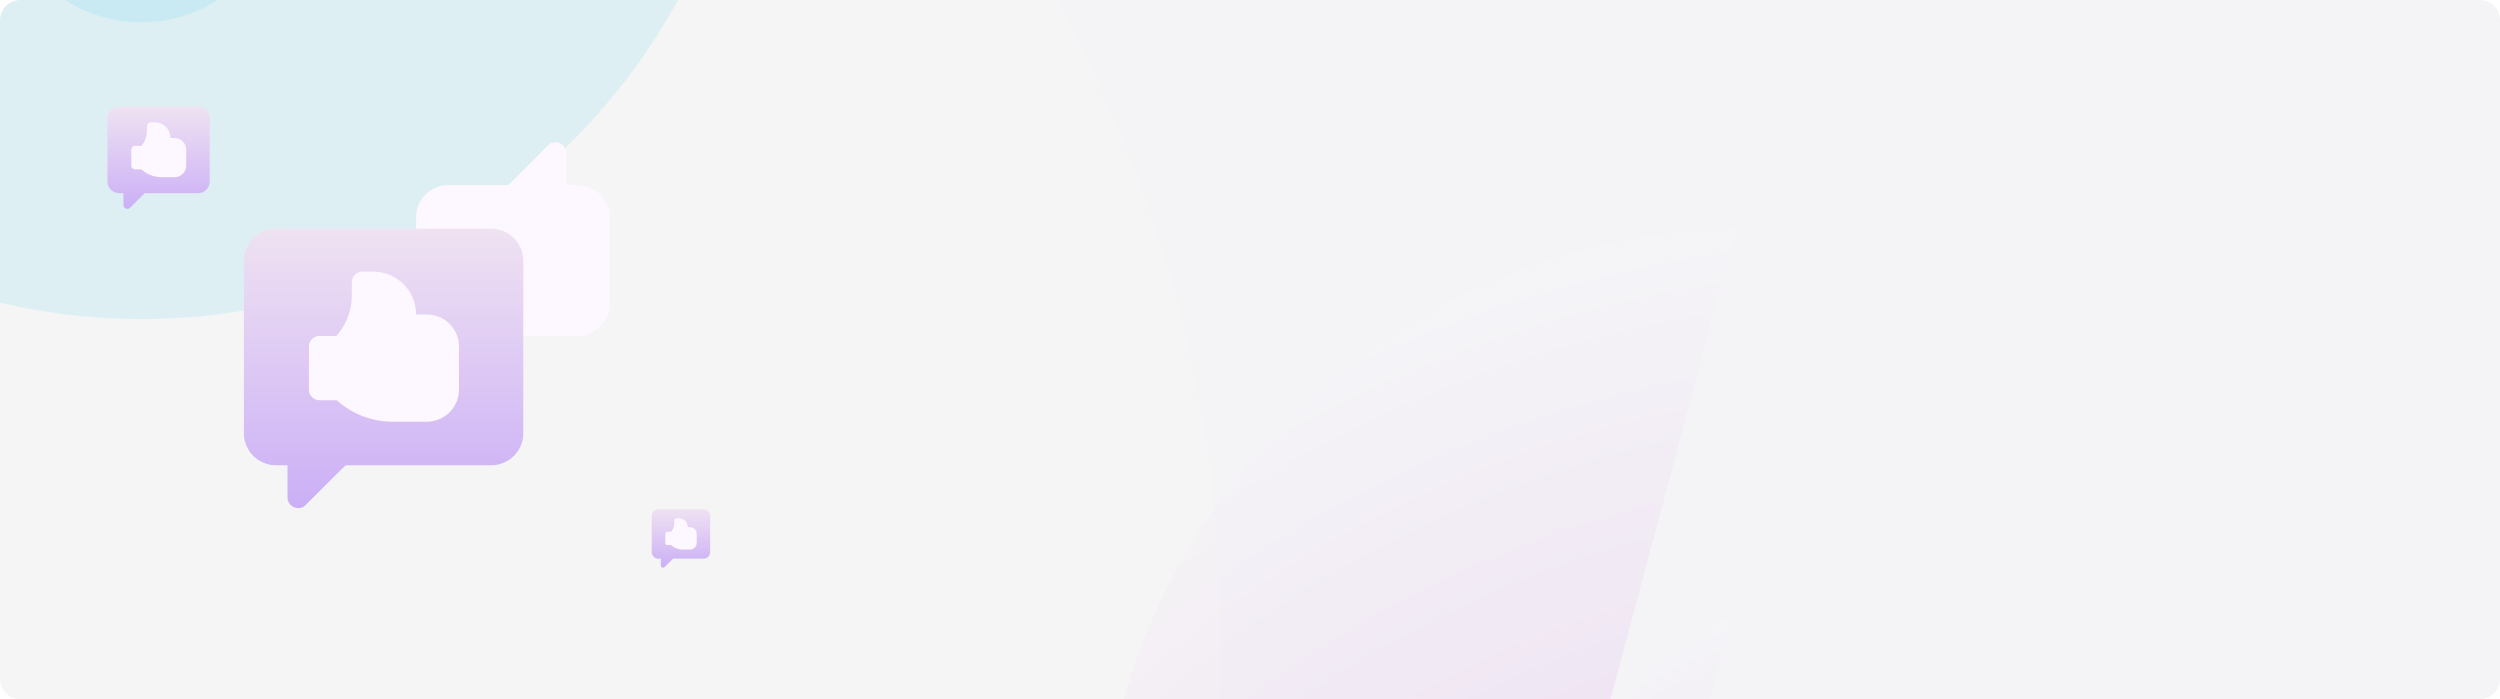 <svg xmlns="http://www.w3.org/2000/svg" width="1230" height="344" viewBox="0 0 1230 344"><defs><radialGradient id="vzbwa" cx="-51.72" cy="315.23" r="1305.08" gradientUnits="userSpaceOnUse"><stop offset="0" stop-color="#f5f5f5"/><stop offset="1" stop-color="#f4f4f6"/></radialGradient><radialGradient id="vzbwc" cx="543.51" cy="607.32" r="687.16" gradientUnits="userSpaceOnUse"><stop offset="0" stop-color="#4600d1"/><stop offset=".5" stop-color="#ac0cc5"/><stop offset="1" stop-color="#fff"/></radialGradient><radialGradient id="vzbwd" cx="759.91" cy="542.53" r="355.43" gradientUnits="userSpaceOnUse"><stop offset="0" stop-color="#4600d1"/><stop offset=".5" stop-color="#ac0cc5"/><stop offset="1" stop-color="#fff"/></radialGradient><filter id="vzbwe" width="168%" height="168%" x="-24%" y="-24%" filterUnits="objectBoundingBox"><feGaussianBlur in="SourceGraphic" result="FeGaussianBlur3177Out" stdDeviation="40 40"/></filter><filter id="vzbwf" width="256%" height="256%" x="-68%" y="-68%" filterUnits="objectBoundingBox"><feGaussianBlur in="SourceGraphic" result="FeGaussianBlur3184Out" stdDeviation="40 40"/></filter><linearGradient id="vzbwg" x1="188.73" x2="188.73" y1="250" y2="112.54" gradientUnits="userSpaceOnUse"><stop offset="0" stop-color="#cbaff6"/><stop offset="1" stop-color="#efe2f2"/></linearGradient><linearGradient id="vzbwh" x1="335.02" x2="335.02" y1="279.29" y2="250.54" gradientUnits="userSpaceOnUse"><stop offset="0" stop-color="#cbaff6"/><stop offset="1" stop-color="#efe2f2"/></linearGradient><linearGradient id="vzbwi" x1="78.03" x2="78.03" y1="102.76" y2="52.45" gradientUnits="userSpaceOnUse"><stop offset="0" stop-color="#cbaff6"/><stop offset="1" stop-color="#efe2f2"/></linearGradient><clipPath id="vzbwb"><path d="M0 10C0 4.477 4.477 0 10 0h1210c5.523 0 10 4.477 10 10v324c0 5.523-4.477 10-10 10H10c-5.523 0-10-4.477-10-10z"/></clipPath></defs><g><g><g><g><path fill="url(#vzbwa)" d="M0 10C0 4.477 4.477 0 10 0h1210c5.523 0 10 4.477 10 10v324c0 5.523-4.477 10-10 10H10c-5.523 0-10-4.477-10-10z"/></g><g clip-path="url(#vzbwb)" opacity=".1" transform="rotate(-75 859.5 431.5)"><path fill="url(#vzbwc)" d="M859.2 750.68c176.179 0 319-142.821 319-319s-142.821-319-319-319-319 142.821-319 319 142.821 319 319 319z"/></g><g clip-path="url(#vzbwb)" opacity=".1" transform="rotate(-75 923.5 451.5)"><path fill="url(#vzbwd)" d="M923.2 616.68c91.127 0 165-73.873 165-165s-73.873-165-165-165-165 73.873-165 165 73.873 165 165 165z"/></g><g clip-path="url(#vzbwb)" filter="url(#vzbwe)" opacity=".1"><path fill="#0fbce7" d="M69.5 157C235.462 157 370 22.462 370-143.5S235.462-444 69.5-444-231-309.462-231-143.5-96.462 157 69.5 157z"/></g><g clip-path="url(#vzbwb)" filter="url(#vzbwf)" opacity=".1"><path fill="#0fbce7" d="M69.5 11c38.384 0 69.5-31.116 69.5-69.5S107.884-128 69.5-128 0-96.884 0-58.5 31.116 11 69.5 11z"/></g><g clip-path="url(#vzbwb)"/></g><g><g><path fill="#fdf7ff" d="M300.001 106.914v42.539c0 8.724-7.096 15.82-15.82 15.82h-31.992a5.27 5.27 0 0 1-5.274-5.273v-31.64a5.283 5.283 0 0 0-5.273-5.274h-31.64a5.27 5.27 0 0 1-5.274-5.274v-10.898c0-8.724 7.096-15.82 15.82-15.82h29.457l19.549-19.55a5.275 5.275 0 0 1 5.747-1.142 5.276 5.276 0 0 1 3.255 4.871v15.82h5.625c8.724 0 15.82 7.097 15.82 15.82zm-68.906 63.633v21.093c0 11.629-9.465 21.446-21.094 21.446h-16.768c-10.835 0-21.227-4.08-29.488-10.899h-6.478c-5.912 0-10.547-4.635-10.547-10.547v-21.093c0-5.912 4.635-10.547 10.547-10.547h5.716c3.172-4.285 4.83-9.383 4.83-14.873v-6.22c0-5.913 4.636-10.548 10.548-10.548h5.273c12.73 0 23.39 9.074 25.842 21.094h.525c11.629 0 21.094 9.465 21.094 21.094z"/></g><g><path fill="url(#vzbwg)" d="M225.82 191.642a15.8 15.8 0 0 1-15.82 15.82h-16.77c-10.23 0-19.933-3.692-27.527-10.547h-8.438c-2.953 0-5.273-2.32-5.273-5.273v-21.094c0-2.954 2.32-5.274 5.273-5.274h8.227c4.957-5.59 7.594-12.656 7.594-20.145v-6.222c0-2.953 2.32-5.273 5.273-5.273h5.274c11.601 0 21.094 9.492 21.094 21.094H210a15.8 15.8 0 0 1 15.82 15.82zm15.82-79.102H135.82A15.8 15.8 0 0 0 120 128.36v84.727a15.8 15.8 0 0 0 15.82 15.82h5.625v15.82c0 2.95 2.475 5.274 5.274 5.274 1.37 0 2.742-.527 3.69-1.582l19.619-19.512h71.613a15.8 15.8 0 0 0 15.82-15.82V128.36a15.8 15.8 0 0 0-15.82-15.82z"/></g></g><g><g><path fill="#fdf7ff" d="M339.475 258.262h-.11a5.526 5.526 0 0 0-5.404-4.412h-1.103c-1.237 0-2.206.97-2.206 2.206v1.301a5.163 5.163 0 0 1-1.01 3.11h-1.196c-1.237 0-2.206.97-2.206 2.207v4.411c0 1.237.97 2.206 2.206 2.206h1.355c1.728 1.426 3.901 2.28 6.167 2.28h3.507c2.432 0 4.412-2.054 4.412-4.486v-4.411a4.418 4.418 0 0 0-4.412-4.412z"/></g><g><path fill="url(#vzbwh)" d="M342.782 267.084a3.304 3.304 0 0 1-3.308 3.309h-3.508a8.537 8.537 0 0 1-5.757-2.206h-1.765a1.092 1.092 0 0 1-1.103-1.103v-4.412c0-.617.485-1.103 1.103-1.103h1.72a6.296 6.296 0 0 0 1.589-4.213v-1.301c0-.618.485-1.103 1.103-1.103h1.103a4.425 4.425 0 0 1 4.412 4.412h1.103a3.304 3.304 0 0 1 3.308 3.308zm3.31-16.544h-22.133a3.304 3.304 0 0 0-3.309 3.309v17.72a3.304 3.304 0 0 0 3.309 3.31h1.176v3.308c0 .617.518 1.103 1.103 1.103.287 0 .574-.11.772-.331l4.103-4.08h14.978a3.304 3.304 0 0 0 3.309-3.31v-17.72a3.304 3.304 0 0 0-3.309-3.309z"/></g><g/></g><g><g><path fill="#fdf7ff" d="M85.822 65.96h-.192c-.898-4.399-4.8-7.72-9.459-7.72h-1.93a3.82 3.82 0 0 0-3.86 3.86v2.277c0 2.01-.607 3.876-1.768 5.444H66.52a3.82 3.82 0 0 0-3.86 3.86v7.72a3.82 3.82 0 0 0 3.86 3.861h2.372c3.023 2.496 6.827 3.989 10.793 3.989h6.137c4.256 0 7.72-3.593 7.72-7.85v-7.72c0-4.256-3.464-7.72-7.72-7.72z"/></g><g><path fill="url(#vzbwi)" d="M91.612 81.402a5.783 5.783 0 0 1-5.79 5.79h-6.139c-3.744 0-7.296-1.35-10.075-3.86H66.52c-1.081 0-1.93-.849-1.93-1.93v-7.72c0-1.081.849-1.93 1.93-1.93h3.01c1.815-2.047 2.78-4.633 2.78-7.374v-2.277c0-1.081.85-1.93 1.93-1.93h1.93c4.247 0 7.721 3.474 7.721 7.72h1.93a5.783 5.783 0 0 1 5.79 5.79zm5.79-28.952H58.67a5.783 5.783 0 0 0-5.79 5.79v31.011a5.783 5.783 0 0 0 5.79 5.79h2.06v5.791c0 1.08.905 1.93 1.93 1.93a1.81 1.81 0 0 0 1.35-.579l7.18-7.141h26.212a5.783 5.783 0 0 0 5.79-5.79V58.24a5.783 5.783 0 0 0-5.79-5.79z"/></g><g/></g></g></g></svg>